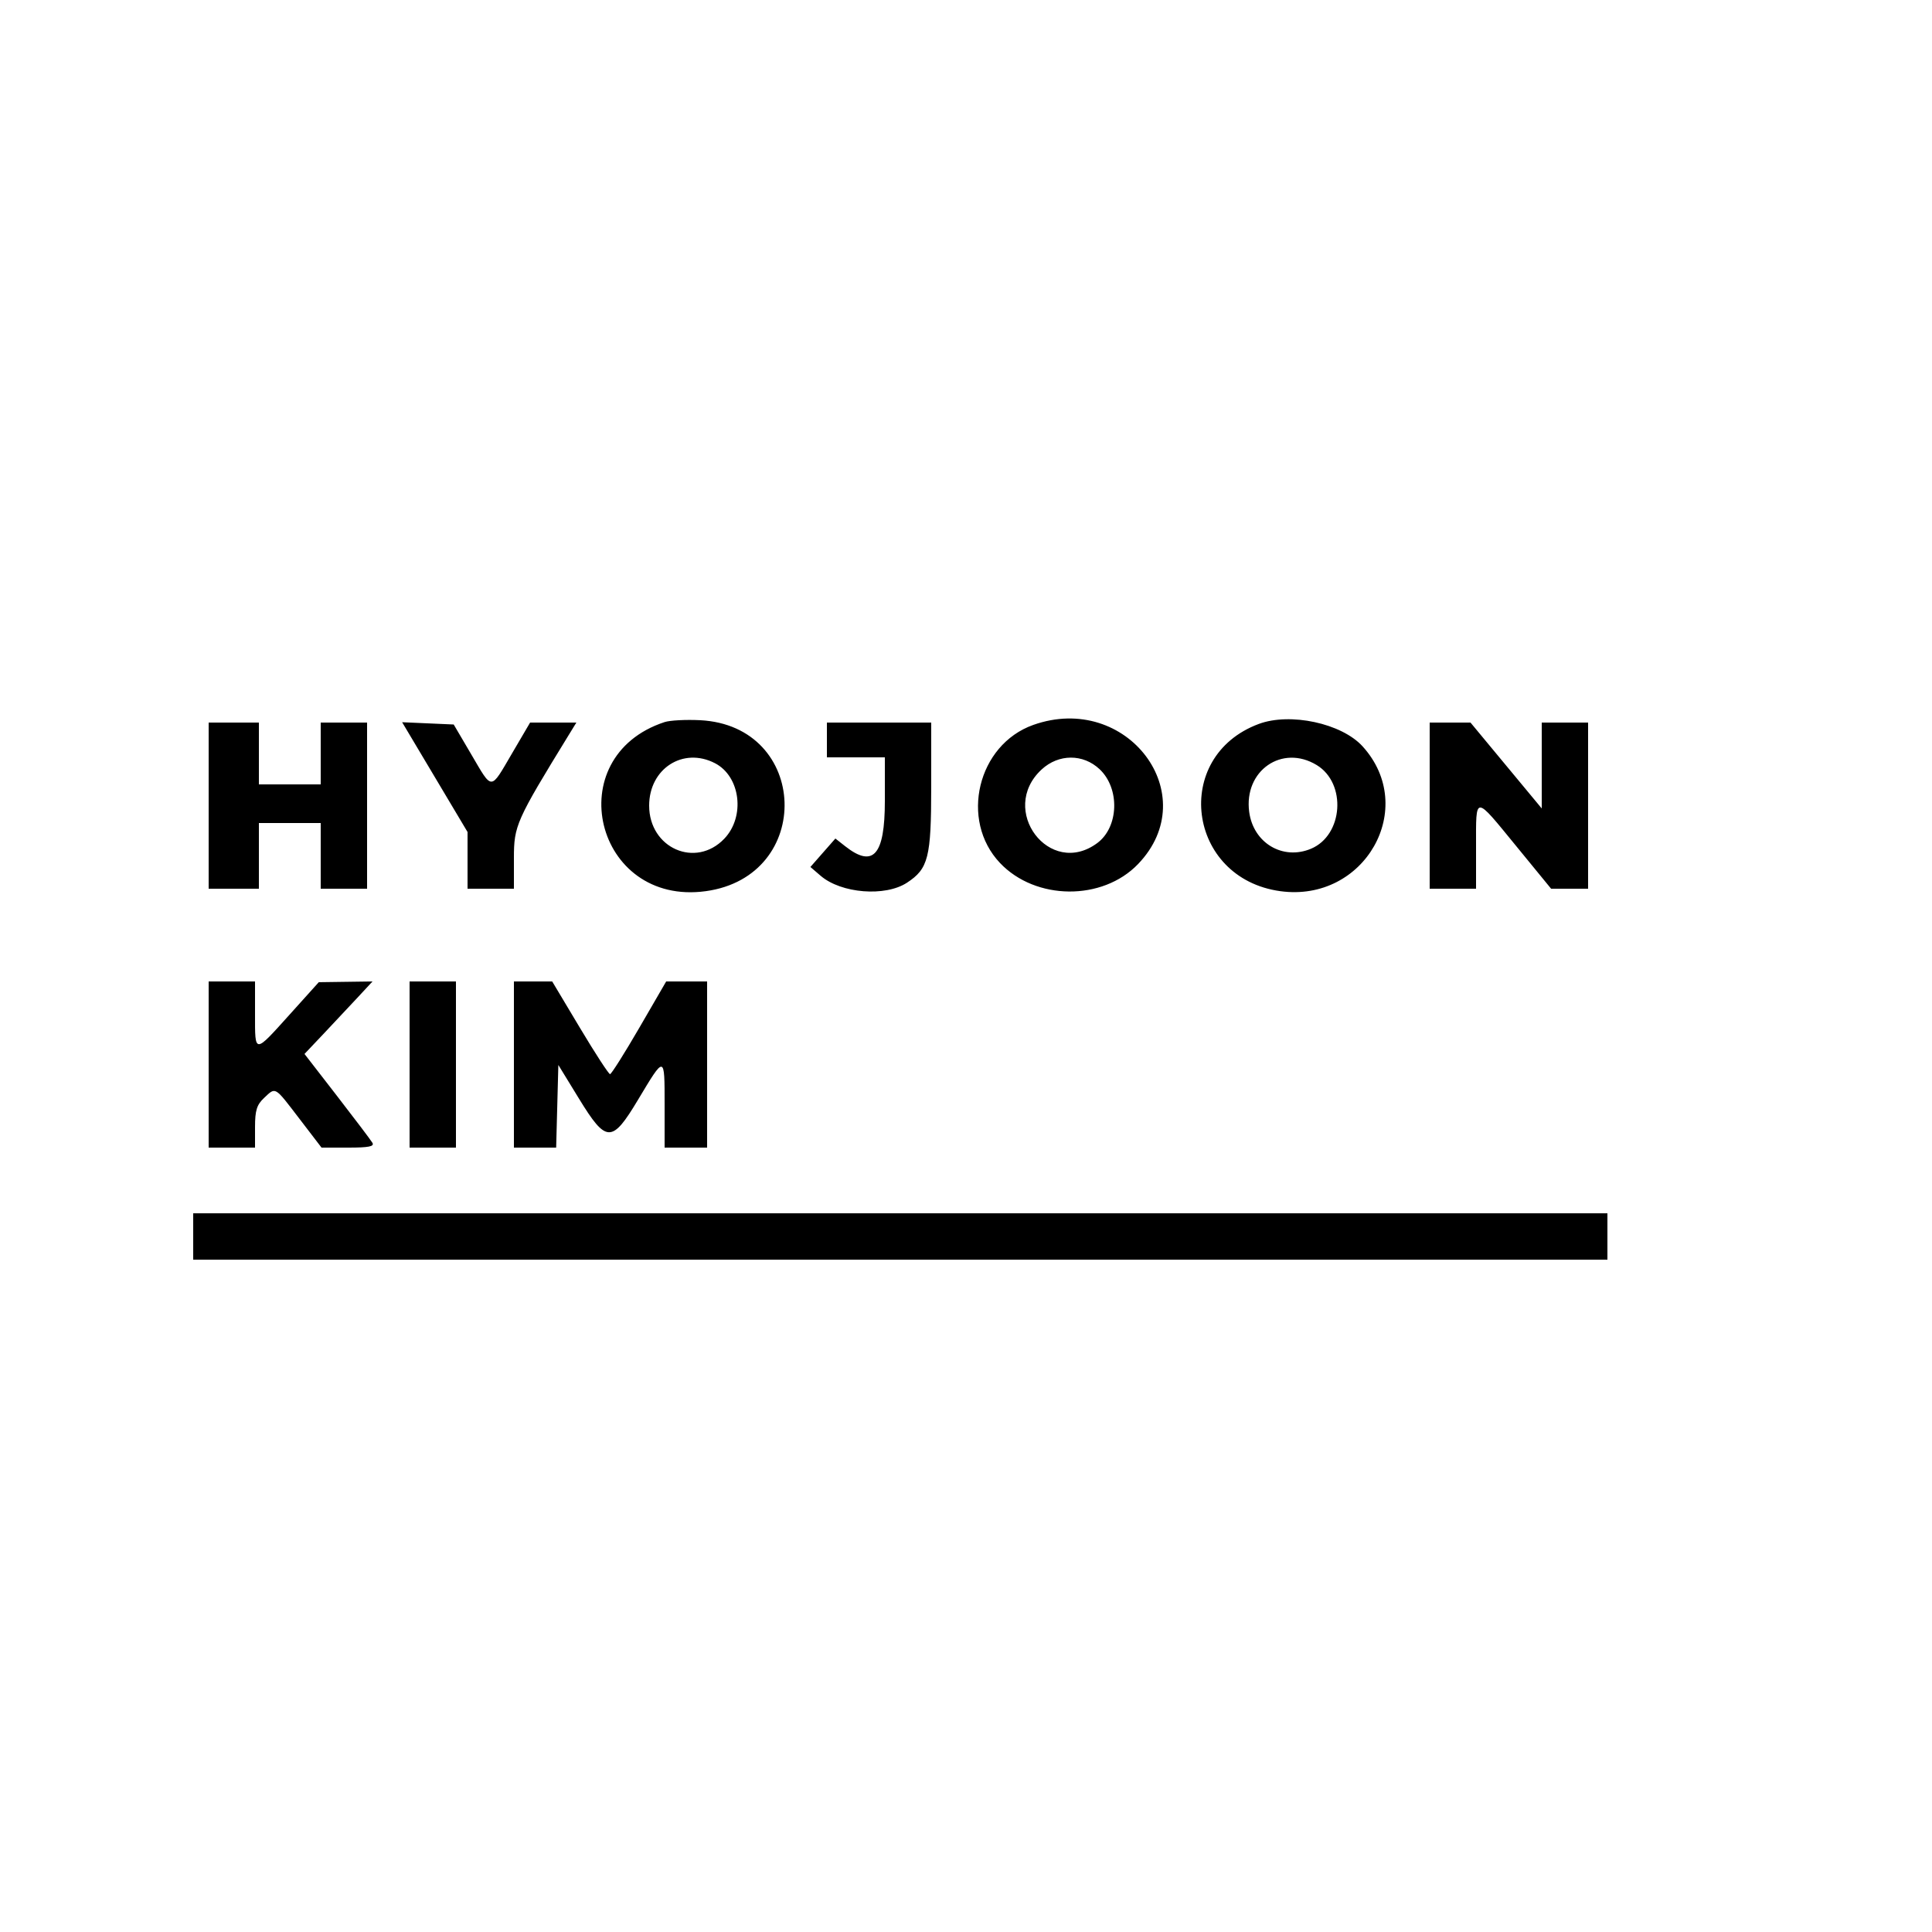 <svg id="svg" version="1.1" xmlns="http://www.w3.org/2000/svg" xmlns:xlink="http://www.w3.org/1999/xlink" width="400" height="400" viewBox="0, 0, 400,400"><g id="svgg"><path id="path0" d="M137.595 149.500 C 115.647 156.700,123.184 187.651,146.120 184.508 C 168.584 181.429,167.544 150.244,144.940 149.110 C 142.003 148.962,138.698 149.138,137.595 149.500 M213.927 150.088 C 202.397 154.178,198.632 169.812,207.042 178.673 C 214.428 186.455,228.255 186.563,235.622 178.896 C 249.413 164.545,233.339 143.201,213.927 150.088 M260.598 149.892 C 242.524 156.637,245.790 181.864,265.080 184.508 C 282.538 186.900,293.687 167.266,282.106 154.522 C 277.773 149.753,267.118 147.459,260.598 149.892 M43.200 166.800 L 43.200 184.000 48.400 184.000 L 53.600 184.000 53.600 177.200 L 53.600 170.400 60.000 170.400 L 66.400 170.400 66.400 177.200 L 66.400 184.000 71.200 184.000 L 76.000 184.000 76.000 166.800 L 76.000 149.600 71.200 149.600 L 66.400 149.600 66.400 156.000 L 66.400 162.400 60.000 162.400 L 53.600 162.400 53.600 156.000 L 53.600 149.600 48.400 149.600 L 43.200 149.600 43.200 166.800 M90.028 160.893 L 96.800 172.259 96.800 178.129 L 96.800 184.000 101.600 184.000 L 106.400 184.000 106.400 177.665 C 106.400 170.942,106.852 169.926,117.734 152.200 L 119.330 149.600 114.541 149.600 L 109.752 149.600 106.000 156.000 C 101.459 163.746,102.006 163.734,97.567 156.182 L 93.935 150.000 88.595 149.764 L 83.256 149.528 90.028 160.893 M171.200 153.200 L 171.200 156.800 177.200 156.800 L 183.200 156.800 183.200 165.840 C 183.200 177.049,180.805 179.780,174.987 175.204 L 172.958 173.608 170.372 176.554 L 167.786 179.499 169.906 181.322 C 174.157 184.979,183.275 185.708,187.786 182.752 C 192.203 179.857,192.794 177.530,192.797 163.000 L 192.800 149.600 182.000 149.600 L 171.200 149.600 171.200 153.200 M296.000 166.800 L 296.000 184.000 300.800 184.000 L 305.600 184.000 305.600 175.200 C 305.600 164.515,305.189 164.513,313.970 175.241 L 321.141 184.000 324.970 184.000 L 328.800 184.000 328.800 166.800 L 328.800 149.600 324.000 149.600 L 319.200 149.600 319.200 158.491 L 319.200 167.382 311.826 158.491 L 304.451 149.600 300.226 149.600 L 296.000 149.600 296.000 166.800 M148.026 158.014 C 153.312 160.747,154.337 169.073,149.951 173.651 C 144.019 179.843,134.400 175.605,134.400 166.800 C 134.400 159.137,141.431 154.603,148.026 158.014 M227.659 159.255 C 231.897 163.237,231.648 171.232,227.181 174.544 C 217.324 181.855,206.602 167.670,215.663 159.306 C 219.178 156.062,224.236 156.040,227.659 159.255 M272.620 158.403 C 278.842 162.197,278.097 172.937,271.418 175.728 C 265.583 178.166,259.495 174.536,258.633 168.104 C 257.486 159.558,265.453 154.033,272.620 158.403 M43.200 220.400 L 43.200 237.600 48.000 237.600 L 52.800 237.600 52.800 233.339 C 52.800 229.920,53.166 228.735,54.652 227.339 C 57.127 225.014,56.769 224.805,61.974 231.600 L 66.569 237.600 72.132 237.600 C 76.365 237.600,77.553 237.361,77.102 236.600 C 76.776 236.050,73.479 231.687,69.776 226.904 L 63.043 218.209 66.930 214.104 C 69.067 211.847,72.235 208.470,73.970 206.600 L 77.125 203.200 71.562 203.277 L 66.000 203.354 60.000 210.016 C 52.590 218.244,52.800 218.244,52.800 210.000 L 52.800 203.200 48.000 203.200 L 43.200 203.200 43.200 220.400 M84.800 220.400 L 84.800 237.600 89.600 237.600 L 94.400 237.600 94.400 220.400 L 94.400 203.200 89.600 203.200 L 84.800 203.200 84.800 220.400 M106.400 220.400 L 106.400 237.600 110.773 237.600 L 115.146 237.600 115.373 229.045 L 115.600 220.490 119.889 227.489 C 125.522 236.682,126.699 236.704,132.085 227.715 C 137.654 218.419,137.600 218.410,137.600 228.640 L 137.600 237.600 142.000 237.600 L 146.400 237.600 146.400 220.400 L 146.400 203.200 142.163 203.200 L 137.925 203.200 132.363 212.790 C 129.303 218.064,126.576 222.384,126.303 222.390 C 126.030 222.395,123.223 218.080,120.066 212.800 L 114.325 203.200 110.363 203.200 L 106.400 203.200 106.400 220.400 M40.000 256.000 L 40.000 260.800 186.400 260.800 L 332.800 260.800 332.800 256.000 L 332.800 251.200 186.400 251.200 L 40.000 251.200 40.000 256.000 " stroke="none" fill="#000000" fill-rule="evenodd"></path></g></svg>
